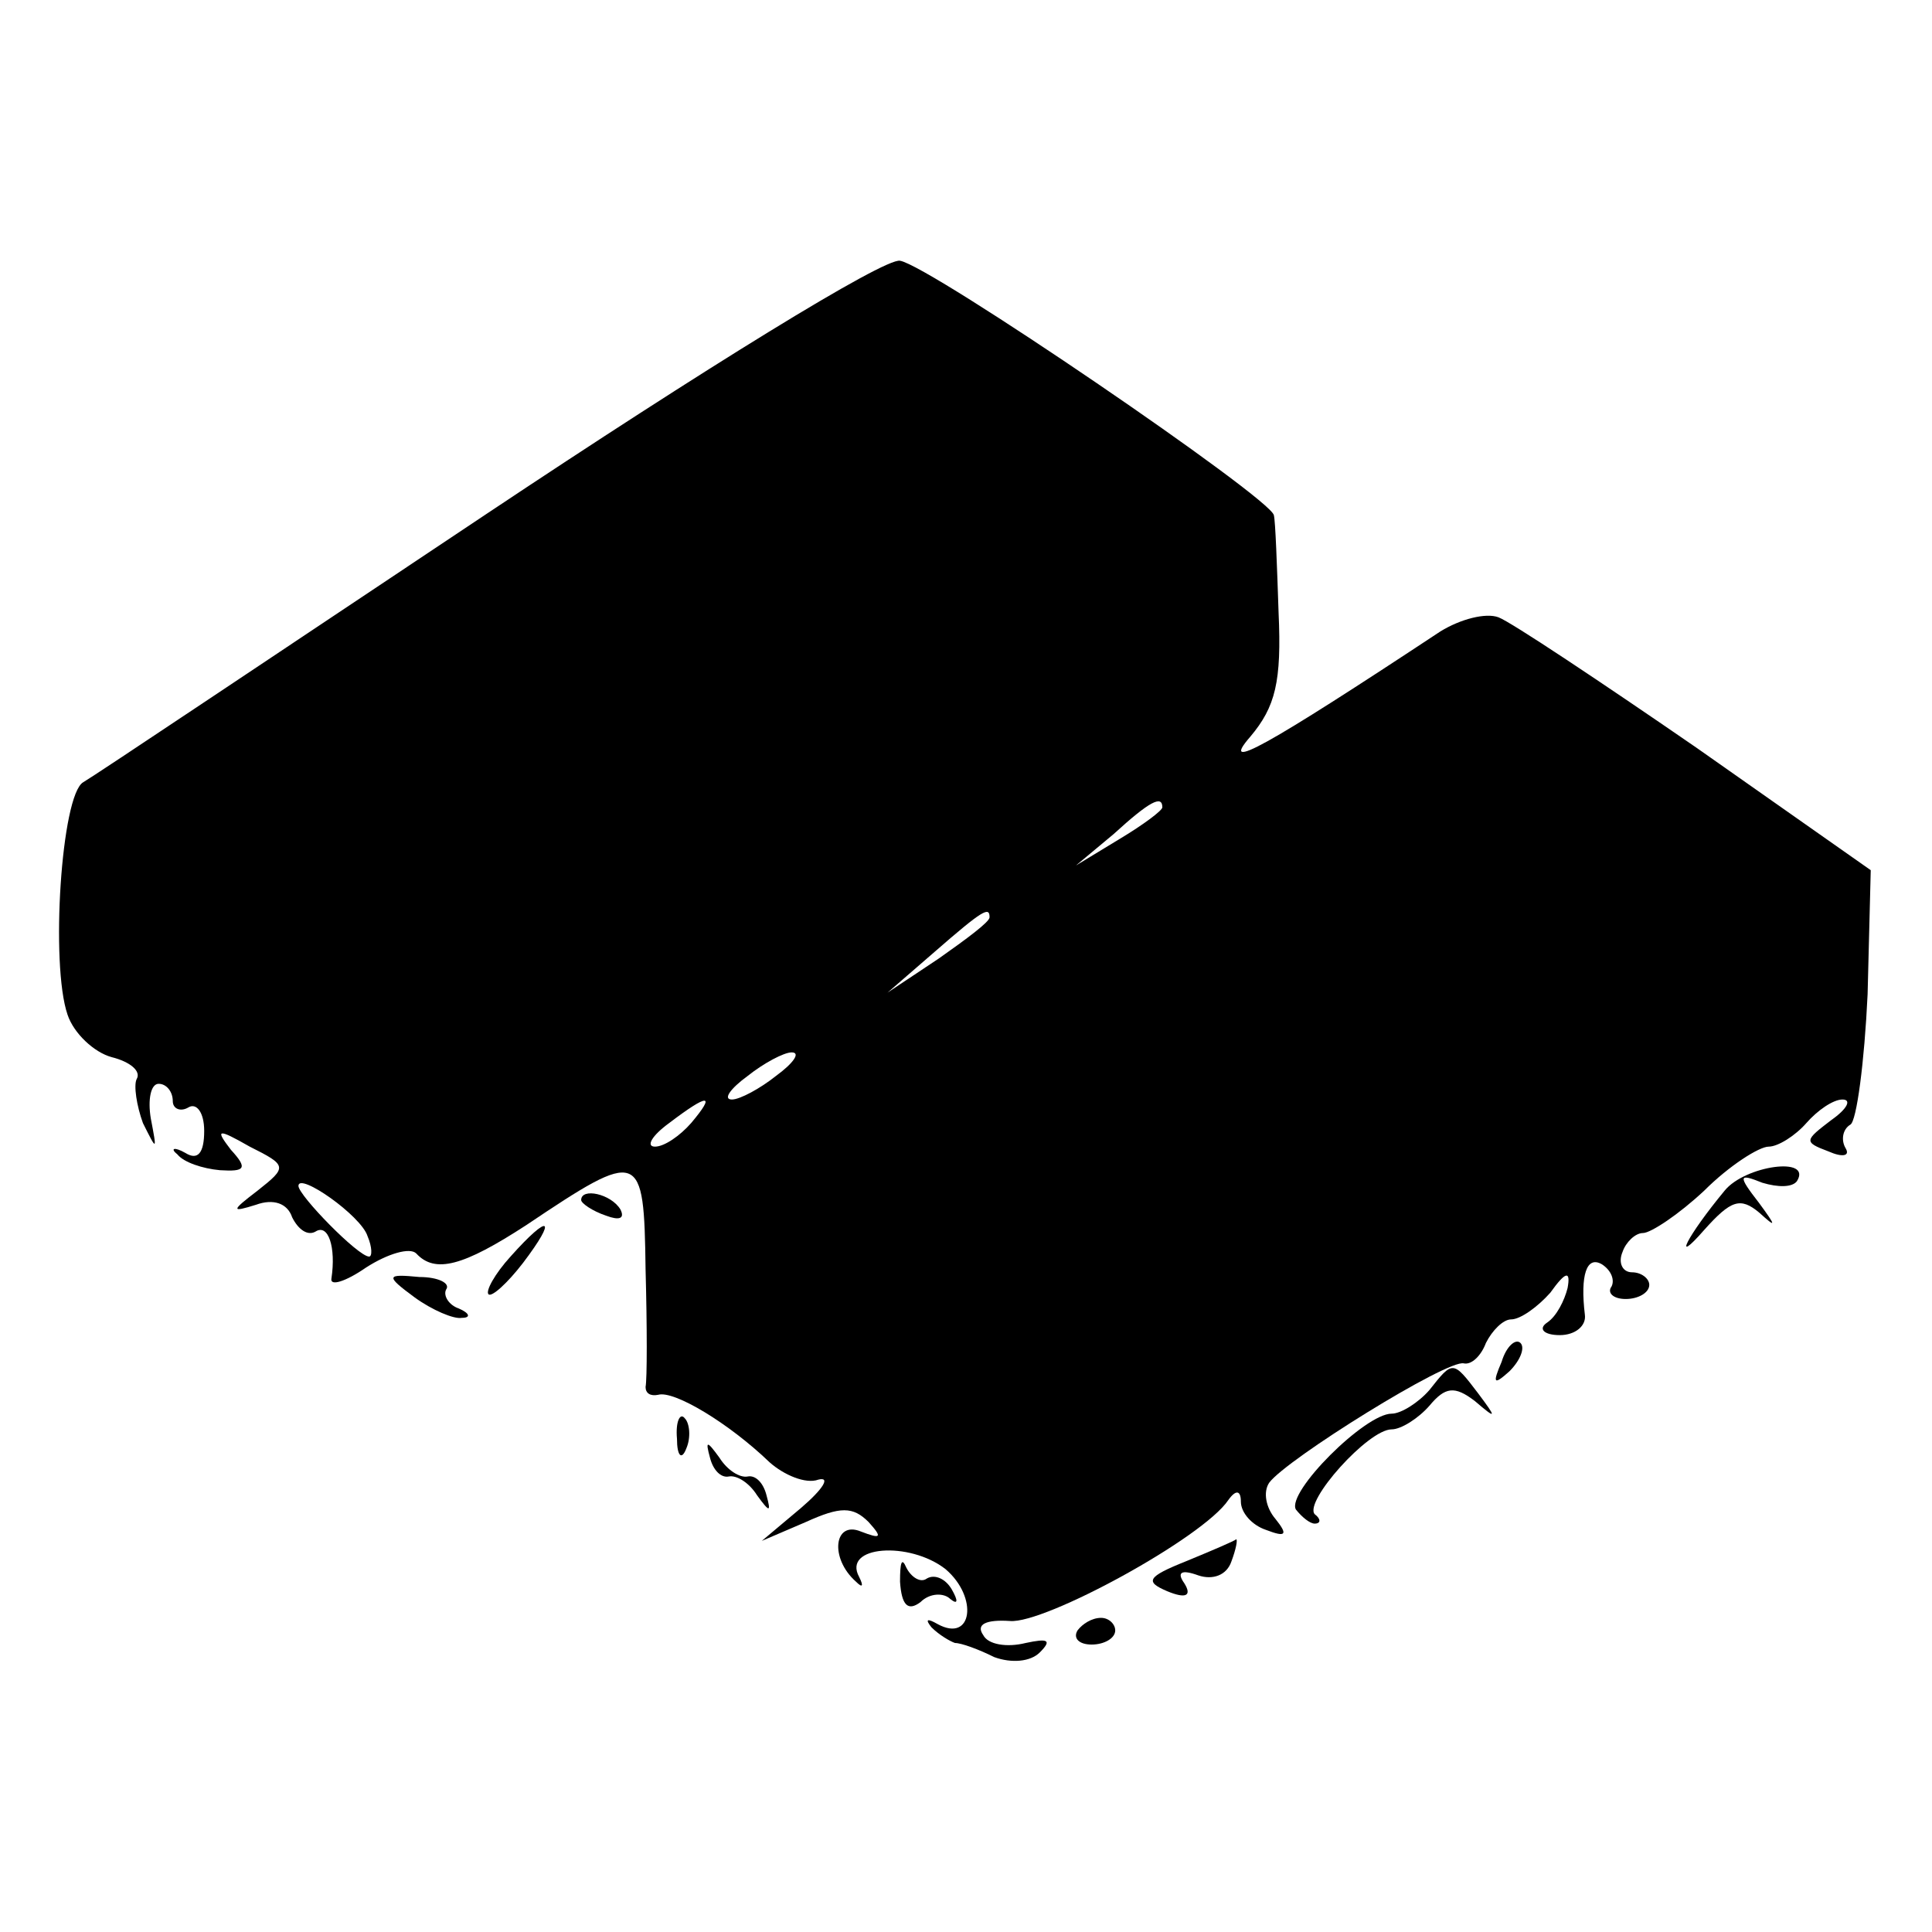 <?xml version="1.0" standalone="no"?>
<!DOCTYPE svg PUBLIC "-//W3C//DTD SVG 20010904//EN"
 "http://www.w3.org/TR/2001/REC-SVG-20010904/DTD/svg10.dtd">
<svg version="1.0" xmlns="http://www.w3.org/2000/svg"
 width="123pt" height="123pt" viewBox="0 0 123 123"
 preserveAspectRatio="xMidYMid meet">
<g transform="translate(0,123) scale(0.1,-0.1)"
fill="#000000" stroke="none">
<path d="M310 903 c-135 -90 -250 -167 -257 -171 -14 -8 -21 -116 -10 -148 4
-12 17 -24 28 -27 12 -3 19 -9 16 -14 -2 -4 0 -17 4 -28 9 -18 9 -18 5 3 -2
12 0 22 5 22 5 0 9 -5 9 -11 0 -5 5 -7 10 -4 5 3 10 -3 10 -15 0 -14 -4 -19
-12 -14 -7 4 -10 3 -5 -1 4 -5 16 -9 27 -10 16 -1 18 1 7 13 -10 13 -9 14 12
2 24 -12 24 -13 5 -28 -17 -13 -17 -14 -1 -9 11 4 20 1 23 -8 4 -8 10 -12 15
-9 8 5 13 -10 10 -30 -1 -5 9 -2 22 7 14 9 28 13 32 9 12 -13 30 -8 70 18 73
49 75 48 76 -28 1 -37 1 -70 0 -75 0 -4 3 -6 8 -5 10 3 45 -18 71 -43 9 -8 23
-14 31 -11 8 2 3 -6 -11 -18 l-25 -21 28 12 c22 10 30 10 40 0 9 -10 8 -11 -5
-6 -17 7 -20 -17 -3 -32 4 -4 5 -3 2 3 -11 20 32 23 55 5 21 -18 17 -47 -5
-35 -7 4 -8 3 -4 -2 5 -5 12 -9 15 -10 4 0 15 -4 25 -9 11 -4 23 -3 29 3 8 8
5 9 -9 6 -12 -3 -24 -1 -27 5 -5 7 2 10 17 9 22 -2 123 53 139 77 5 7 8 6 8
-1 0 -7 7 -15 16 -18 13 -5 14 -3 6 7 -6 7 -8 17 -4 23 11 15 114 79 124 76 5
-1 11 5 14 13 4 8 11 15 16 15 6 0 17 8 25 17 10 14 13 14 11 3 -2 -8 -7 -18
-13 -22 -6 -4 -2 -8 8 -8 10 0 17 6 16 13 -3 25 1 38 11 32 6 -4 8 -10 6 -14
-3 -4 1 -8 9 -8 8 0 15 4 15 9 0 4 -5 8 -11 8 -6 0 -9 6 -6 13 2 6 8 12 13 12
5 0 23 12 39 27 16 16 35 28 41 28 6 0 17 7 24 15 7 8 17 15 23 15 6 0 3 -6
-7 -13 -17 -13 -18 -14 -2 -20 9 -4 14 -3 11 2 -3 5 -2 12 3 15 4 2 9 40 11
83 l2 79 -111 78 c-61 42 -118 80 -126 83 -8 3 -24 -1 -37 -9 -112 -74 -141
-90 -121 -67 16 19 20 35 18 79 -1 30 -2 58 -3 62 -2 11 -219 159 -238 162
-10 2 -125 -69 -263 -161z m430 -187 c0 -2 -12 -11 -27 -20 l-28 -17 24 20
c23 21 31 25 31 17z m-110 -70 c0 -3 -15 -14 -32 -26 l-33 -22 30 26 c31 27
35 29 35 22z m-136 -101 c-10 -8 -23 -15 -28 -15 -6 0 -1 7 10 15 10 8 23 15
28 15 6 0 1 -7 -10 -15z m-54 -30 c-7 -8 -17 -15 -23 -15 -6 0 -2 7 9 15 25
19 30 19 14 0z m-206 -72 c3 -7 3 -13 1 -13 -7 0 -45 39 -45 45 0 9 40 -19 44
-32z"/>
<path d="M1098 472 c-24 -29 -34 -49 -13 -25 17 19 23 21 35 11 11 -10 11 -9
0 6 -14 18 -13 19 2 13 10 -3 19 -3 22 1 10 16 -33 10 -46 -6z"/>
<path d="M370 466 c0 -2 7 -7 16 -10 8 -3 12 -2 9 4 -6 10 -25 14 -25 6z"/>
<path d="M325 430 c-10 -11 -16 -22 -14 -24 2 -2 12 7 22 20 22 29 17 32 -8 4z"/>
<path d="M264 404 c11 -8 25 -14 30 -13 6 0 5 3 -2 6 -6 2 -10 8 -8 12 3 4 -5
8 -17 8 -21 2 -22 1 -3 -13z"/>
<path d="M956 363 c-6 -14 -5 -15 5 -6 7 7 10 15 7 18 -3 3 -9 -2 -12 -12z"/>
<path d="M910 345 c-7 -8 -18 -15 -24 -15 -17 0 -67 -50 -61 -61 4 -5 9 -9 12
-9 4 0 4 3 0 6 -7 8 34 54 49 54 6 0 17 7 24 15 10 12 16 13 29 3 14 -12 14
-11 2 5 -16 21 -16 21 -31 2z"/>
<path d="M431 314 c0 -11 3 -14 6 -6 3 7 2 16 -1 19 -3 4 -6 -2 -5 -13z"/>
<path d="M452 302 c2 -8 7 -13 12 -12 5 1 13 -4 18 -12 8 -11 9 -11 6 0 -2 8
-7 13 -12 12 -5 -1 -13 4 -18 12 -8 11 -9 11 -6 0z"/>
<path d="M755 236 c-25 -10 -26 -13 -12 -19 12 -5 16 -3 11 5 -5 7 -2 9 9 5 9
-3 18 0 21 9 3 8 4 14 3 14 -1 -1 -15 -7 -32 -14z"/>
<path d="M573 223 c1 -15 5 -19 13 -13 6 6 15 6 19 2 5 -4 5 -1 1 6 -4 7 -11
10 -16 7 -4 -3 -10 1 -13 7 -3 7 -4 3 -4 -9z"/>
<path d="M686 192 c-3 -5 1 -9 9 -9 8 0 15 4 15 9 0 4 -4 8 -9 8 -6 0 -12 -4
-15 -8z"/>
</g>
</svg>
